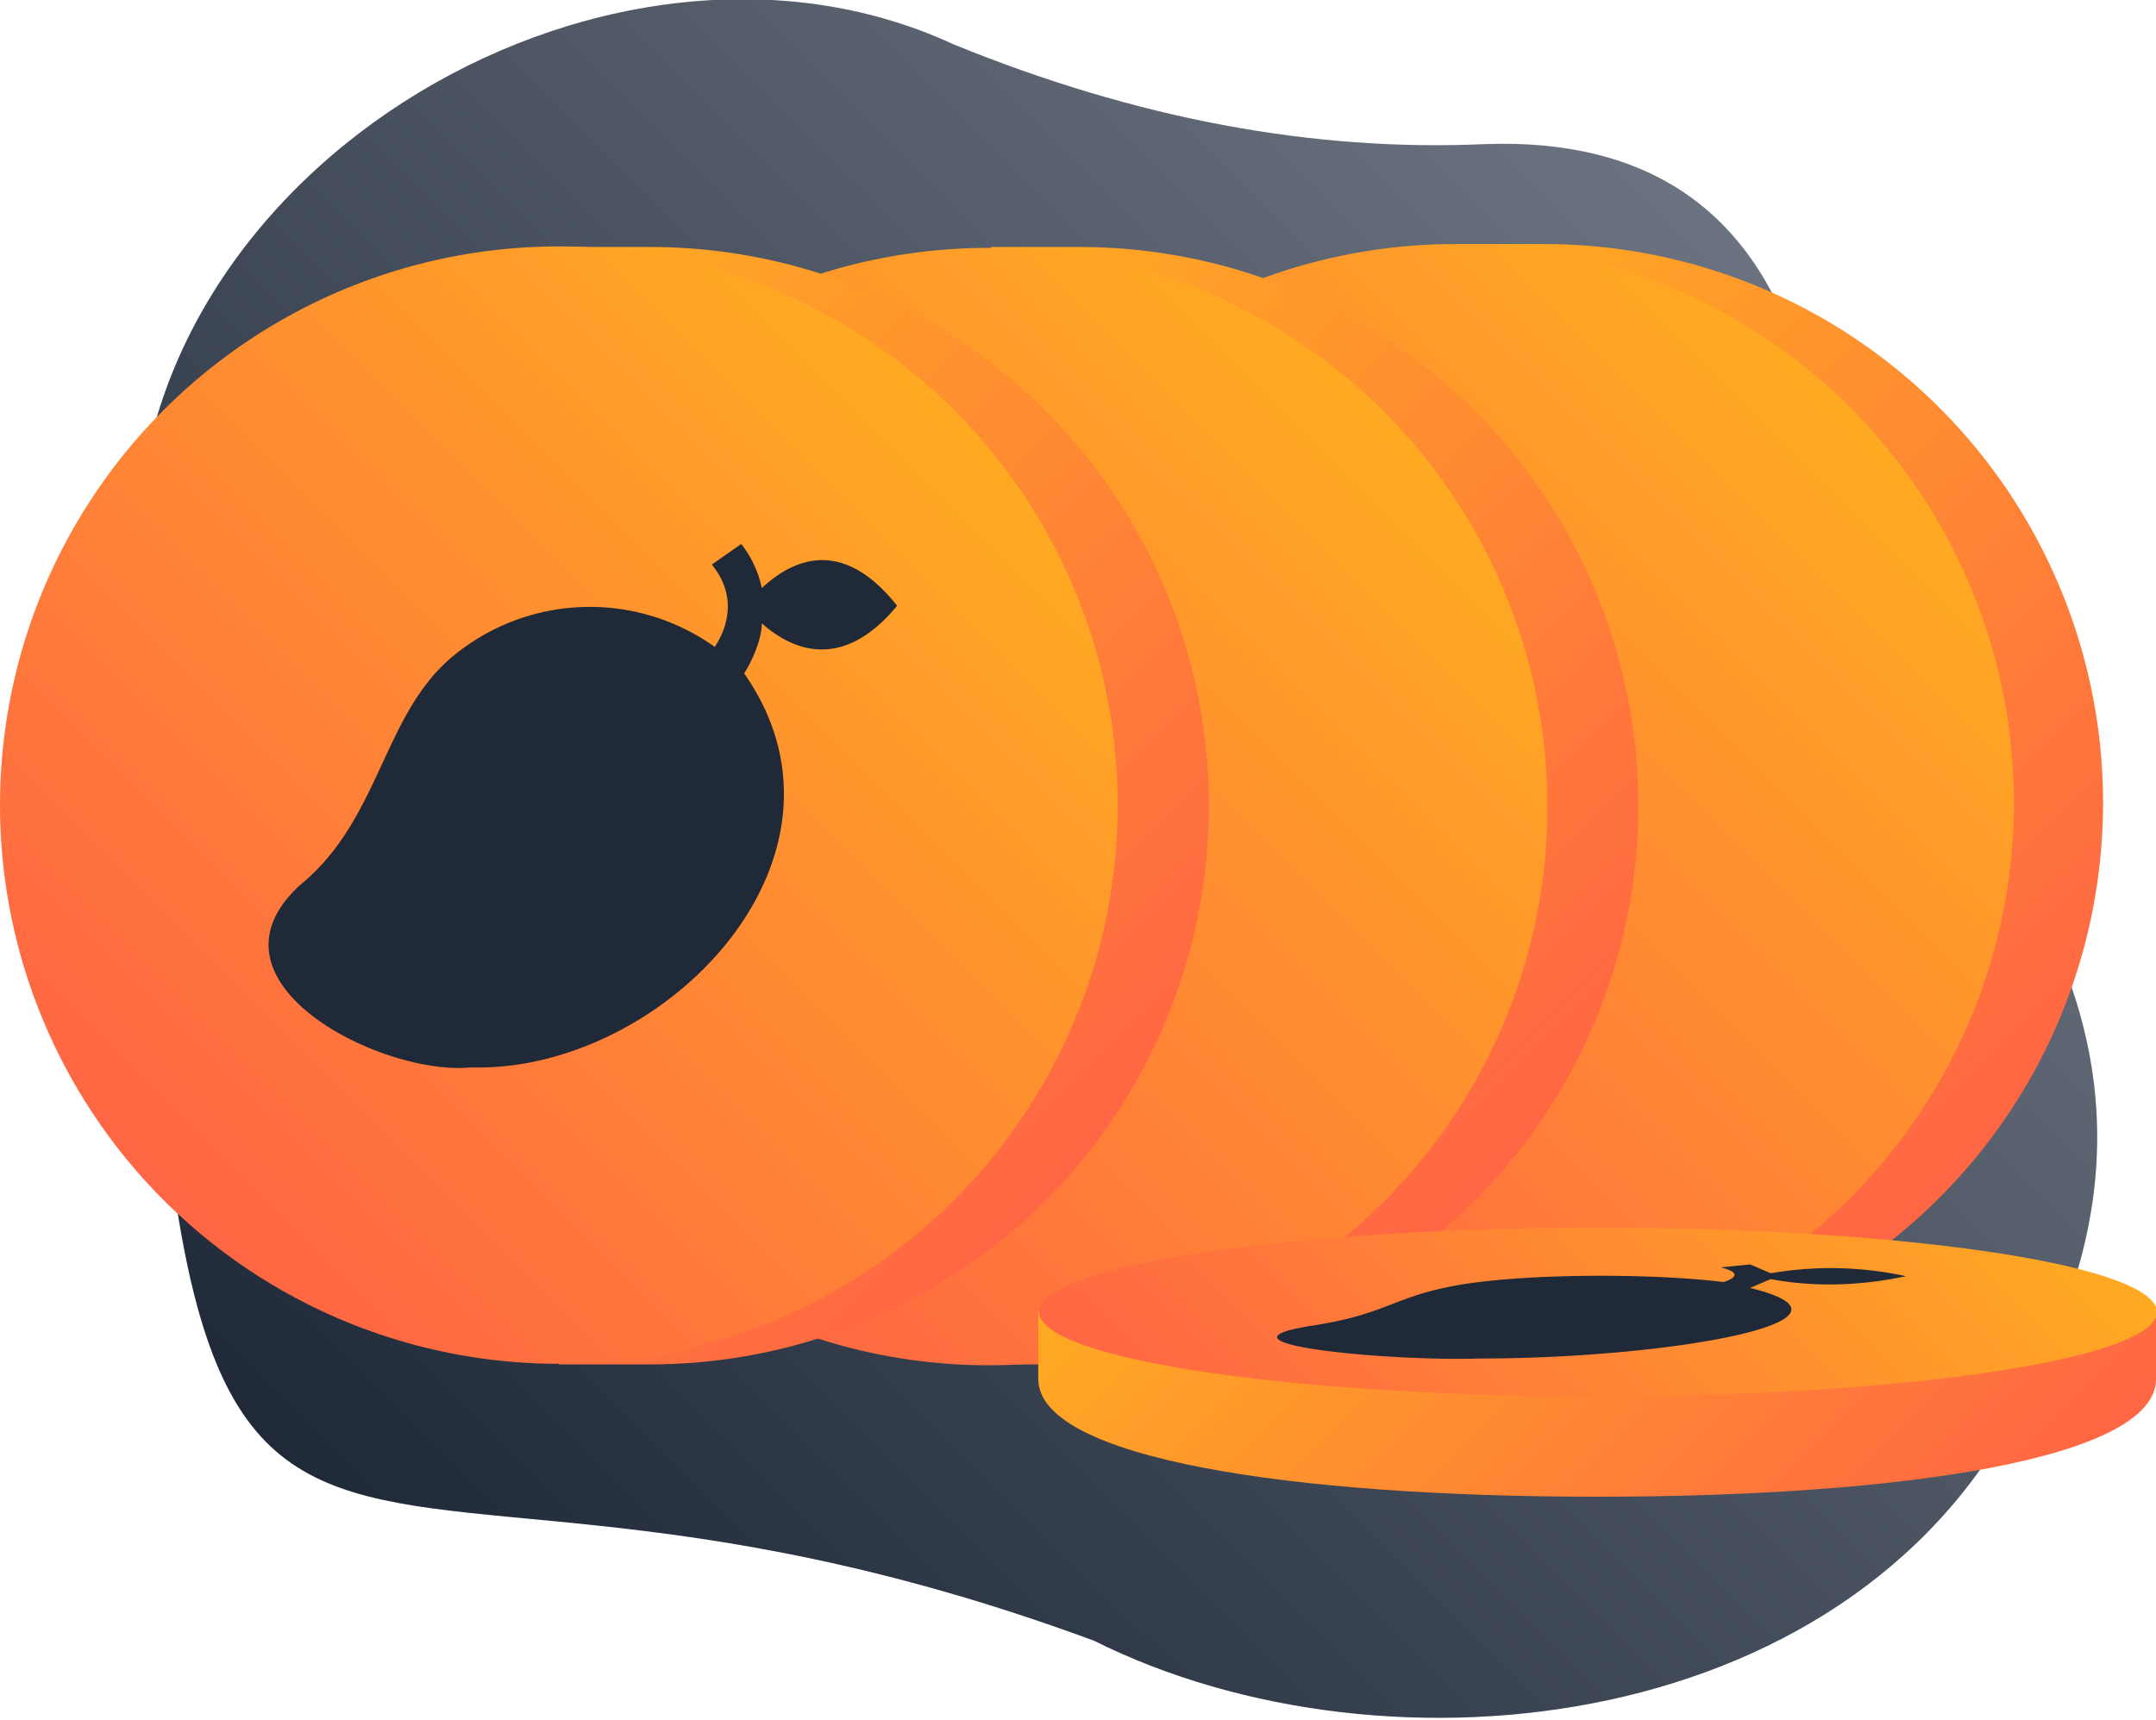 <svg xmlns="http://www.w3.org/2000/svg" xmlns:xlink="http://www.w3.org/1999/xlink" viewBox="0 0 733 585">
  <defs>
    <linearGradient id="b" x1="237.5" x2="737.8" y1="291" y2="694.7" gradientTransform="rotate(-84 507 482)" gradientUnits="userSpaceOnUse">
      <stop offset="0" stop-color="#1f2937"/>
      <stop offset="1" stop-color="#6b7280"/>
    </linearGradient>
    <linearGradient id="a" x1="824.8" x2="580.4" y1="590.4" y2="345.9" gradientUnits="userSpaceOnUse">
      <stop offset="0" stop-color="#f64"/>
      <stop offset="1" stop-color="#fa2"/>
    </linearGradient>
    <linearGradient id="c" x1="360.3" x2="629" y1="407.4" y2="138.7" xlink:href="#a"/>
    <linearGradient id="d" x1="666.3" x2="421.8" y1="591.7" y2="347.2" xlink:href="#a"/>
    <linearGradient id="e" x1="201.8" x2="470.4" y1="408.7" y2="140" xlink:href="#a"/>
    <linearGradient id="f" x1="520.1" x2="275.7" y1="591.1" y2="346.6" xlink:href="#a"/>
    <linearGradient id="g" x1="55.6" x2="324.3" y1="408.1" y2="139.4" xlink:href="#a"/>
    <linearGradient id="h" x1="428.3" x2="223.9" y1="661.2" y2="865.7" gradientTransform="rotate(90 565 894)" xlink:href="#a"/>
    <linearGradient id="i" x1="447.2" x2="639.4" y1="542.3" y2="350.1" xlink:href="#a"/>
  </defs>
  <path fill="url(#b)" d="M658 244q87-3 109 81t73 169q51 85 2 174c-56 117-217 135-317 85-284-105-314 76-325-358-10-139 158-240 277-185q93 38 181 34z" transform="translate(-153 -195)"/>
  <path fill="url(#a)" d="M648 278h30a190 190 0 110 380h-30" transform="translate(-153 -195)"/>
  <circle cx="494.7" cy="273" r="190" fill="url(#c)"/>
  <path fill="url(#d)" d="M490 279h30a190 190 0 110 380h-30" transform="translate(-153 -195)"/>
  <circle cx="336.1" cy="274.3" r="190" fill="url(#e)"/>
  <path fill="url(#f)" d="M343 279h31a190 190 0 010 380h-31" transform="translate(-153 -195)"/>
  <circle cx="190" cy="273.8" r="190" fill="url(#g)"/>
  <path fill="url(#h)" d="M886 641v23c0 27-86 40-190 40s-190-13-190-40v-23" transform="translate(-153 -195)"/>
  <ellipse cx="543.3" cy="446.2" fill="url(#i)" rx="190" ry="28.7"/>
  <path fill="#1f2937" d="M259 200a36 36 0 00-7-15l-10 7c9 11 5 22 1 28a73 73 0 00-90 4c-23 20-24 55-51 77-36 33 28 65 58 62 65 2 137-71 93-134 2-3 6-11 6-17 16 14 32 11 46-6-15-19-31-20-46-6zM602 433l-7-3-10 1c8 2 4 4 1 5-24-3-67-3-90 1s-24 10-51 14c-36 6 27 12 58 11 65 0 137-13 92-24l7-3c16 3 32 2 46-1a121 121 0 00-46-1z"/>
</svg>

